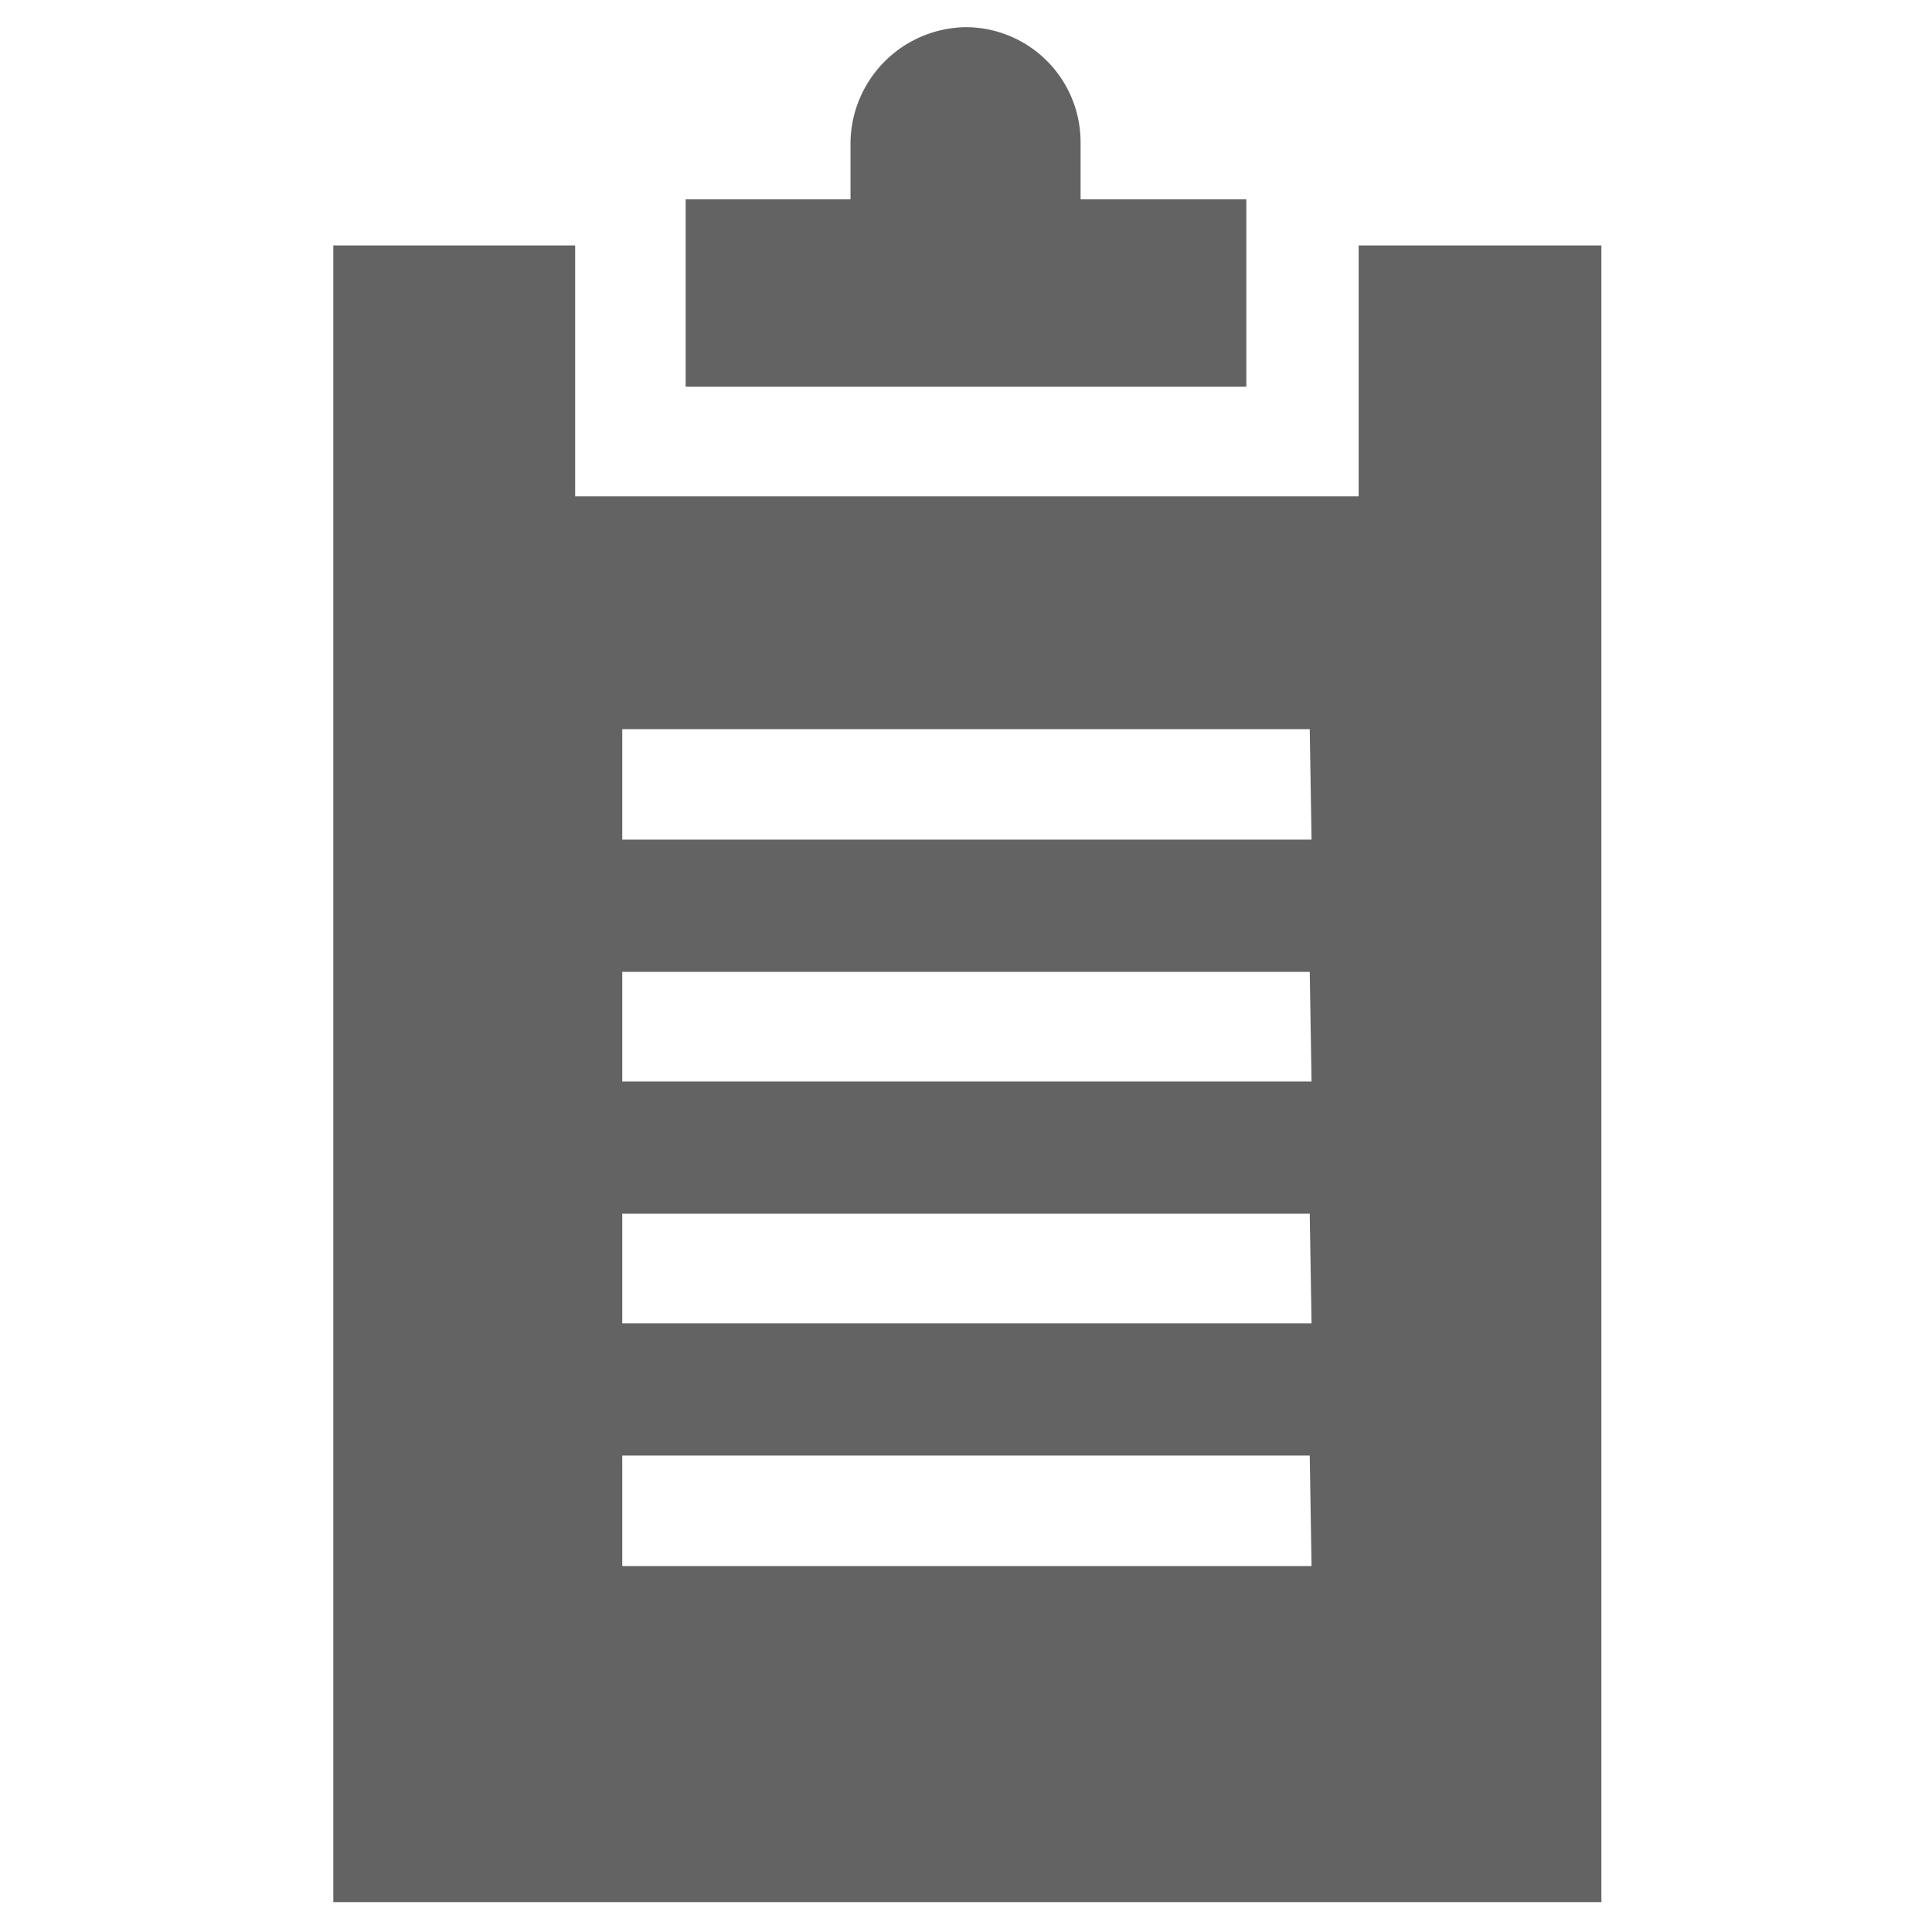 <svg id="Capa_1" data-name="Capa 1" xmlns="http://www.w3.org/2000/svg" viewBox="0 0 21.33 21.33"><defs><style>.cls-1{fill:#636363;}</style></defs><title>informe</title><path class="cls-1" d="M13.76,2.2H11.93V1.57A1.27,1.27,0,0,0,10.67.3,1.29,1.29,0,0,0,9.39,1.57V2.2H7.57V4.27h6.19Z"/><path class="cls-1" d="M15,2.71V5.48H6.35V2.71H3.68V21h14V2.71Zm-.52,14.58H6.87V16.07h7.59Zm0-2.68H6.87V13.4h7.59Zm0-2.67H6.87V10.73h7.59Zm0-2.67H6.87V8.05h7.59Z"/></svg>